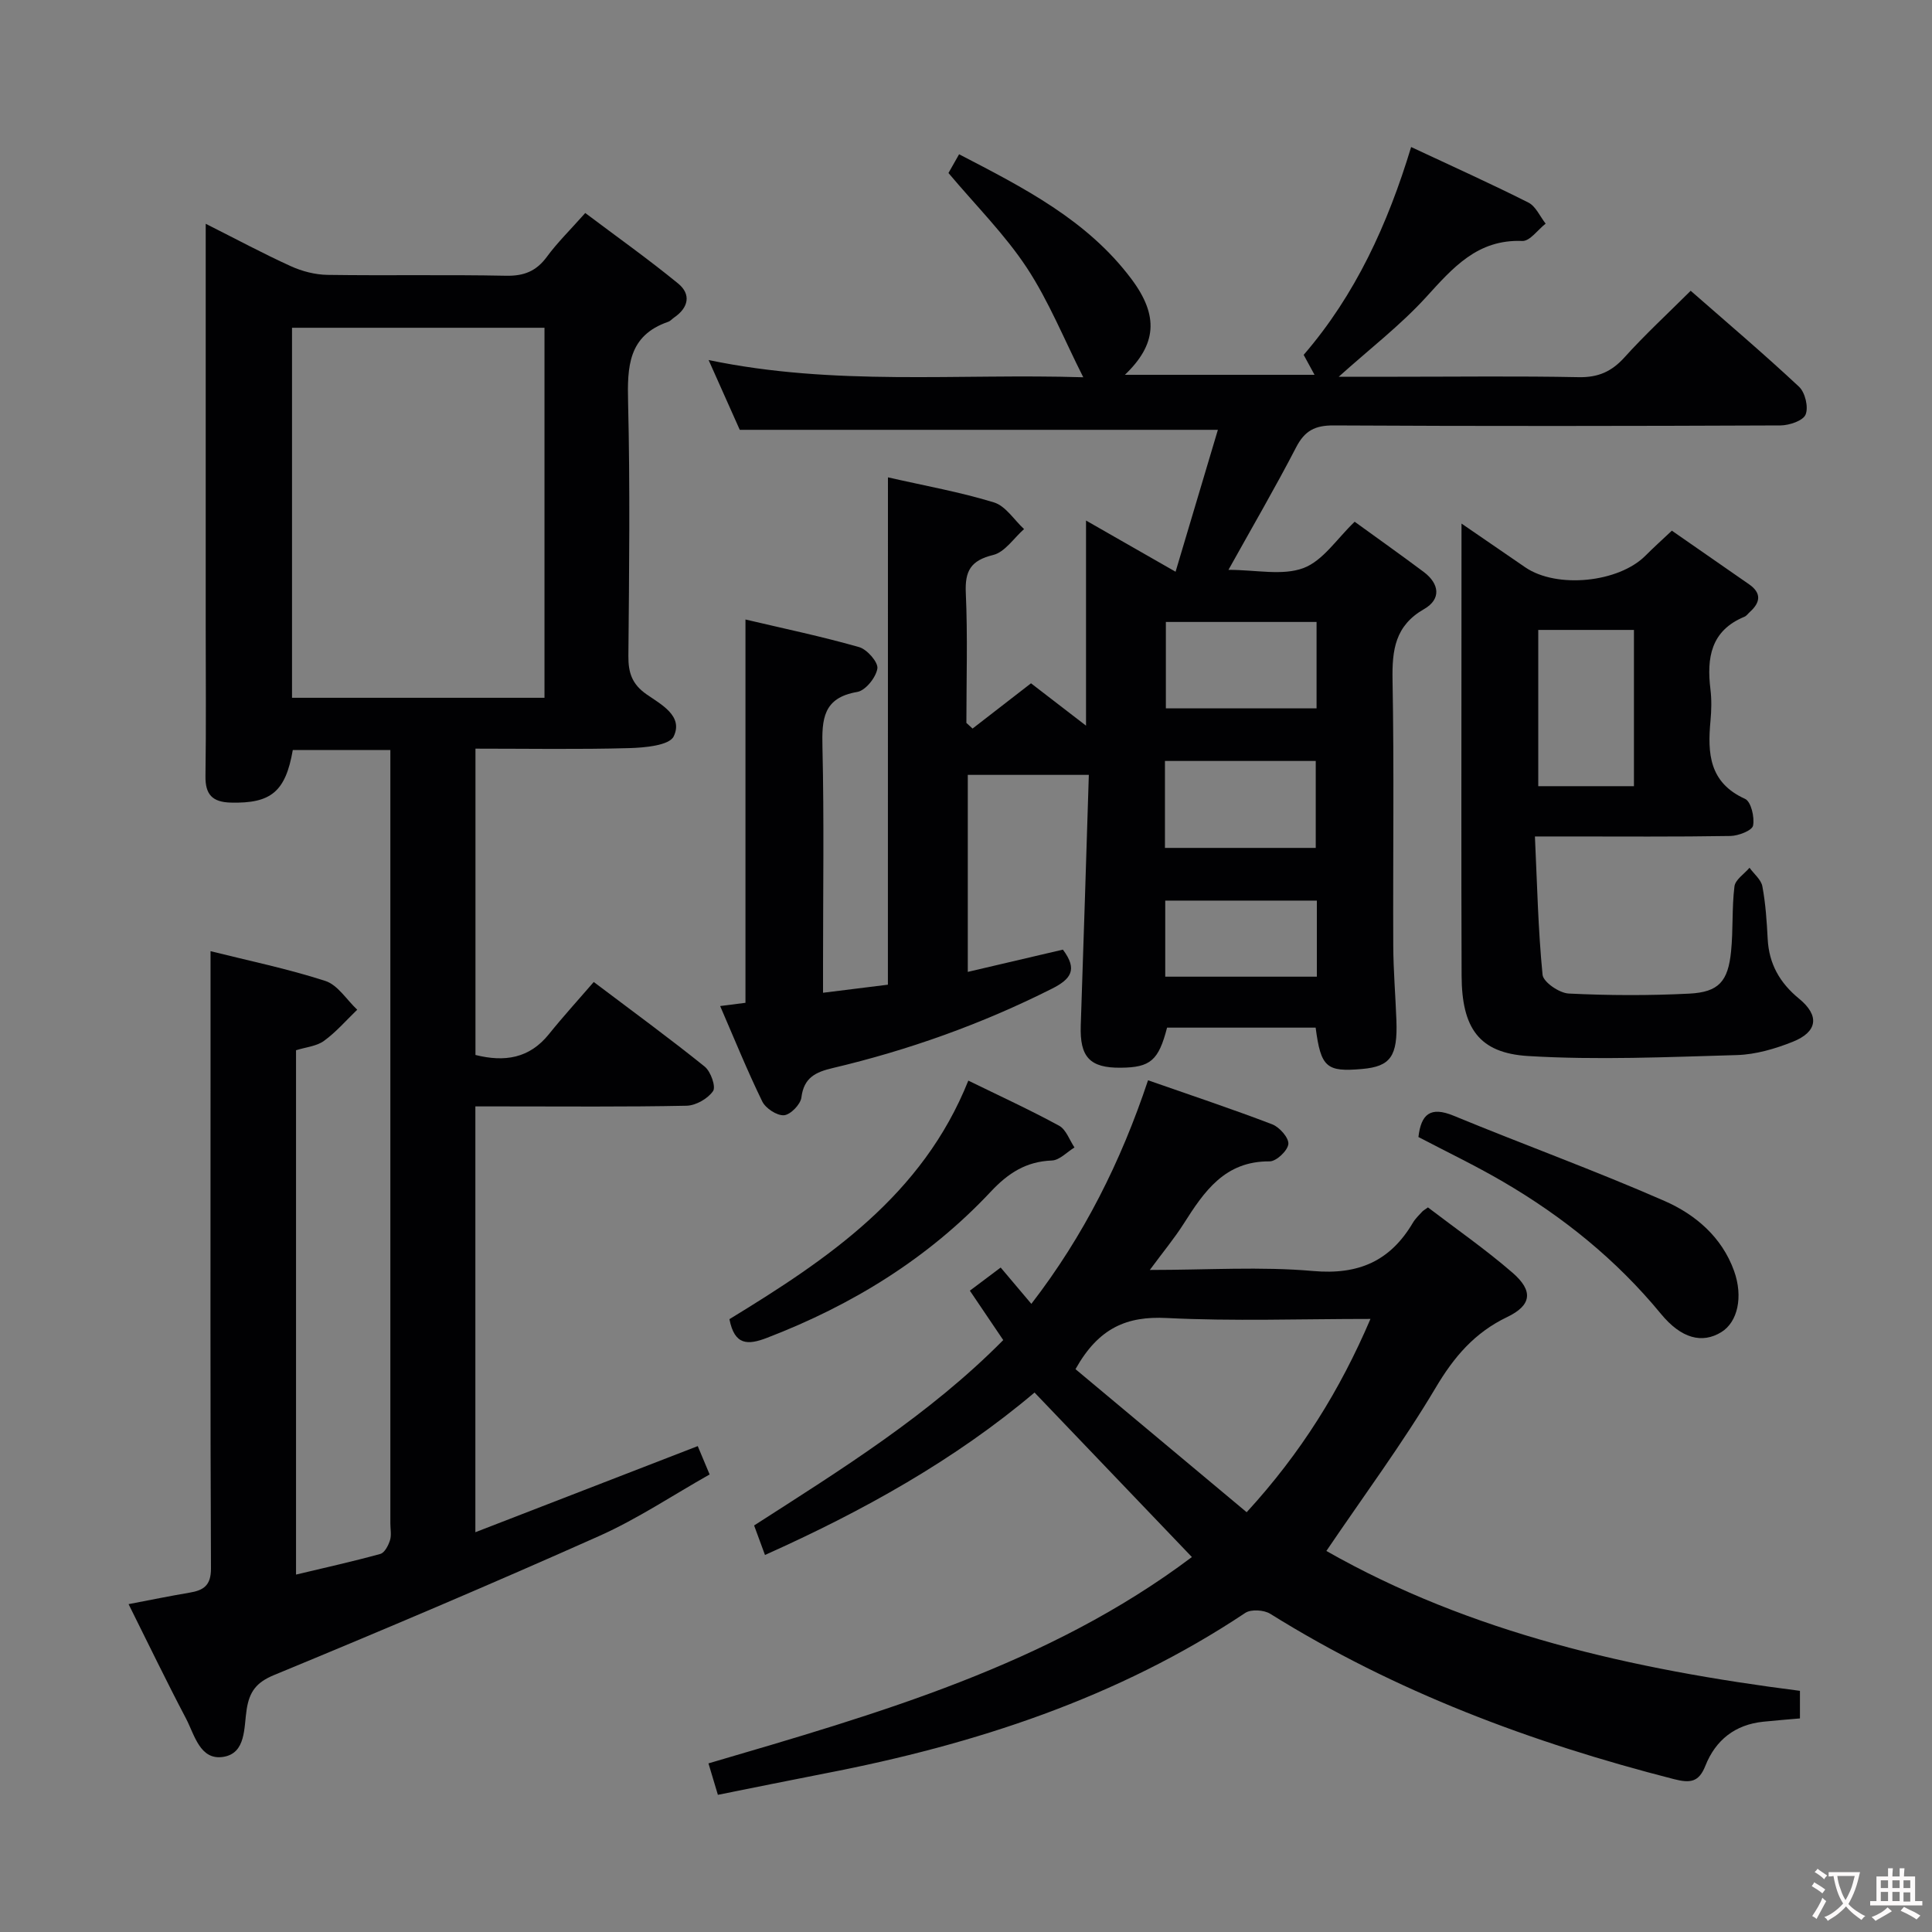 <svg enable-background="new 0 0 400 400" viewBox="0 0 400 400" xmlns="http://www.w3.org/2000/svg"><rect x="0" y="0" width="400" height="400" fill="#808080" stroke="none"/><g fill="#010103"><path d="m183.84 98.83c7.77 1.77 14.99 3.05 21.95 5.19 2.42.74 4.17 3.62 6.23 5.52-2.11 1.86-3.97 4.77-6.39 5.36-4.65 1.14-5.88 3.29-5.67 7.88.4 8.95.12 17.93.12 26.89.43.39.86.78 1.28 1.17 3.89-3.02 7.79-6.03 12.1-9.37 3.46 2.67 7.06 5.43 11.39 8.77 0-14.54 0-28.1 0-42.47 6.38 3.65 12.09 6.91 18.54 10.6 3-10.06 5.89-19.76 8.76-29.38-33.06 0-65.61 0-98.99 0-1.74-3.89-3.89-8.7-6.45-14.45 26.03 5.45 51.63 2.76 77.57 3.57-3.98-7.87-7.12-15.73-11.68-22.66-4.53-6.88-10.49-12.81-16.23-19.63.37-.65 1.15-2.03 2.2-3.88 13.34 6.92 26.54 13.61 35.69 25.84 5.71 7.63 5.2 13.54-1.36 19.82h39.26c-.69-1.28-1.42-2.6-2.25-4.13 10.71-12.41 17.39-27 22.25-43.03 8.46 3.96 16.46 7.56 24.28 11.5 1.53.77 2.4 2.88 3.57 4.36-1.61 1.26-3.27 3.65-4.82 3.59-9.3-.38-14.38 5.54-19.93 11.63-5.3 5.81-11.64 10.68-18.09 16.48h12.18c12.5 0 25-.16 37.5.09 4.04.08 6.83-1.16 9.5-4.12 4.22-4.68 8.87-8.97 13.69-13.77 7.58 6.64 15.17 13.08 22.43 19.87 1.27 1.19 1.99 4.23 1.36 5.76-.52 1.28-3.38 2.24-5.21 2.25-30.83.13-61.67.17-92.5 0-3.87-.02-5.99 1.09-7.77 4.53-4.33 8.36-9.08 16.51-14.01 25.37 5.76 0 11.18 1.26 15.53-.37 4.05-1.52 6.95-6.11 10.6-9.59 4.66 3.38 9.52 6.82 14.29 10.39 3.27 2.45 3.66 5.64.1 7.68-6.03 3.45-6.66 8.47-6.55 14.7.34 18.33.07 36.66.15 55 .02 5.15.46 10.29.65 15.44.28 7.47-1.21 9.57-7.1 10.09-7.39.66-8.54-.33-9.62-8.56-10.21 0-20.48 0-30.76 0-1.76 6.79-3.43 8.24-9.57 8.3-6.44.07-8.53-2.22-8.3-8.77.59-17.13 1.11-34.27 1.67-51.86-8.68 0-16.72 0-25.06 0v40.79c6.74-1.58 13.3-3.12 19.69-4.61 3.12 4.14 1.67 6.11-2.31 8.11-14.48 7.29-29.61 12.69-45.35 16.41-3.53.83-5.97 1.97-6.48 6.1-.18 1.43-2.27 3.58-3.61 3.67-1.47.1-3.8-1.43-4.5-2.87-3.12-6.4-5.8-13.02-8.71-19.74 1.94-.25 3.54-.45 5.24-.67 0-26.2 0-52.27 0-79.36 7.98 1.88 15.84 3.52 23.54 5.72 1.65.47 3.98 3.15 3.77 4.44-.3 1.86-2.46 4.55-4.17 4.84-7.07 1.2-7.34 5.62-7.2 11.43.35 14.99.12 30 .12 45v5.85c4.87-.61 9.06-1.13 13.43-1.67.01-35.06.01-69.67.01-105.04zm57.35 76.72h31.22c0-6.27 0-12.16 0-18-10.66 0-20.9 0-31.22 0zm31.39-46.78c-10.59 0-20.94 0-31.2 0v17.89h31.2c0-6.08 0-11.82 0-17.89zm.06 57.69c-10.73 0-20.93 0-31.39 0v15.75h31.39c0-5.33 0-10.27 0-15.75z"/><path d="m26.62 332.12c4.51-.86 8.54-1.69 12.59-2.37 2.94-.49 4.49-1.48 4.47-5.06-.16-33.83-.09-67.66-.09-101.49 0-8.62 0-17.23 0-26.27 7.78 1.95 15.91 3.62 23.76 6.16 2.58.83 4.42 3.91 6.61 5.96-2.27 2.18-4.36 4.62-6.88 6.45-1.52 1.11-3.71 1.29-5.79 1.94v108.56c6.02-1.44 11.78-2.71 17.46-4.28.88-.24 1.65-1.74 1.99-2.81.34-1.06.08-2.31.08-3.48 0-51.49 0-102.99 0-154.48 0-1.79 0-3.59 0-5.67-7.06 0-13.63 0-20.2 0-1.5 8.66-4.54 11.1-12.84 10.89-3.81-.1-5.3-1.67-5.24-5.49.15-10.33.05-20.66.05-31 0-25.5 0-50.99 0-76.49 0-1.96 0-3.92 0-6.86 6.4 3.22 11.92 6.19 17.62 8.78 2.33 1.06 5.03 1.76 7.58 1.8 12.33.18 24.67-.07 36.99.18 3.72.07 6.26-.95 8.45-3.93 2.15-2.93 4.79-5.51 7.94-9.06 6.44 4.85 13.01 9.51 19.23 14.6 2.73 2.23 2.16 5-.83 7.04-.41.28-.76.72-1.21.88-8.31 2.85-8.5 9.31-8.32 16.72.42 17.49.22 34.99.06 52.49-.03 3.48.78 5.85 3.77 7.93 2.98 2.08 7.65 4.47 5.61 8.7-.91 1.89-6.01 2.34-9.23 2.43-10.48.29-20.96.11-31.81.11v63.42c6.02 1.51 11.16.73 15.21-4.31 2.91-3.62 6.05-7.06 9.28-10.8 8.52 6.43 15.89 11.81 22.98 17.53 1.24 1 2.35 4.15 1.72 5.06-1.08 1.57-3.57 2.99-5.49 3.03-12.66.26-25.33.14-37.99.14-1.8 0-3.61 0-5.73 0v88.16c15.5-6 30.46-11.8 46.04-17.83.65 1.56 1.39 3.32 2.46 5.87-7.62 4.3-14.95 9.21-22.88 12.75-22.28 9.94-44.75 19.47-67.3 28.78-3.68 1.52-5.08 3.44-5.66 7.05-.61 3.77-.08 9.17-4.9 9.9-4.78.72-5.9-4.56-7.67-7.95-4.03-7.66-7.79-15.45-11.89-23.68zm86.11-264.26c-17.71 0-35.06 0-52.27 0v76.61h52.27c0-25.61 0-50.87 0-76.61z"/><path d="m213.53 269.95c10.87-14.09 18.54-29.44 24.16-46.29 8.89 3.11 17.37 5.93 25.71 9.12 1.51.58 3.47 2.81 3.34 4.08-.14 1.38-2.5 3.6-3.88 3.59-9.28-.08-13.55 6.24-17.79 12.91-1.93 3.03-4.24 5.81-7.01 9.57 12.01 0 22.99-.74 33.82.22 9.41.83 15.96-2.07 20.64-9.99.5-.85 1.25-1.55 1.92-2.29.22-.24.53-.4 1.2-.89 5.79 4.42 11.91 8.67 17.52 13.53 4.35 3.77 3.95 6.74-1.12 9.17-6.74 3.23-11.01 8.24-14.81 14.65-6.84 11.51-14.85 22.31-22.62 33.78 29.82 16.97 63.29 24.53 98.05 28.96v5.71c-2.38.21-4.98.41-7.57.68-5.86.6-9.89 3.78-12.02 9.15-1.34 3.37-3.1 3.61-6.5 2.74-29.46-7.54-57.65-18.06-83.58-34.23-1.3-.81-3.97-.98-5.16-.19-26.48 17.64-56 27.24-86.92 33.22-7.32 1.42-14.62 2.92-22.28 4.45-.67-2.23-1.22-4.07-1.95-6.51 35.18-10.33 70.33-20.34 100.09-42.72-10.92-11.42-21.55-22.53-32.58-34.06-16.41 13.89-35.48 24.53-55.81 33.63-.75-2.05-1.47-4.01-2.25-6.11 18.2-11.69 36.28-22.92 51.58-38.38-2.33-3.46-4.46-6.6-6.91-10.23 2.05-1.54 4.08-3.07 6.38-4.79 2.17 2.59 4.16 4.93 6.35 7.52zm9.14 13.52c11.63 9.72 23.42 19.57 35.44 29.62 11.27-12.3 19.3-25.23 25.63-40.02-14.59 0-28.41.5-42.18-.19-8.23-.42-14.09 2-18.89 10.59z"/><path d="m302.59 108.4c4.52 3.1 8.85 6.09 13.2 9.06 6.53 4.46 19.35 3.17 24.91-2.44 1.64-1.65 3.37-3.2 5.44-5.15 5.16 3.58 10.59 7.34 16.01 11.12 2.6 1.82 2.32 3.75.14 5.71-.37.33-.69.81-1.12.99-6.97 2.87-7.84 8.51-7.04 15.04.26 2.13.21 4.34.01 6.49-.63 6.74-.29 12.82 7.16 16.18 1.23.56 2 3.8 1.65 5.54-.2 1.01-3.02 2.11-4.68 2.14-11.33.19-22.66.1-33.99.1-1.8 0-3.6 0-6.49 0 .46 9.88.66 19.29 1.58 28.63.15 1.52 3.46 3.79 5.4 3.89 8.31.41 16.66.44 24.97.02 6.11-.31 8.04-2.53 8.66-8.75.45-4.46.15-9.01.7-13.45.17-1.39 2.03-2.58 3.12-3.86.92 1.28 2.4 2.45 2.66 3.85.67 3.57.91 7.24 1.1 10.89.27 5.16 2.49 9.08 6.49 12.36 4.3 3.52 3.85 6.87-1.3 8.93-3.64 1.45-7.65 2.63-11.53 2.75-14.42.41-28.9 1.07-43.26.2-10.22-.62-13.72-5.85-13.77-16.6-.09-23.83-.03-47.66-.03-71.48.01-7.17.01-14.3.01-22.16zm35.7 22.02c-6.83 0-13.35 0-19.81 0v32.35h19.81c0-10.92 0-21.63 0-32.35z"/><path d="m293.67 235.41c.55-4.71 2.45-6.41 7.29-4.41 14.51 5.99 29.3 11.35 43.67 17.65 6.37 2.79 11.87 7.46 14.39 14.48 1.93 5.39.73 10.59-2.62 12.66-3.97 2.45-8.29 1.38-12.54-3.79-9.2-11.18-20.26-20.1-32.69-27.35-5.7-3.33-11.68-6.19-17.5-9.24z"/><path d="m151.02 273.12c20.37-12.44 39.96-25.61 49.46-49.39 6.42 3.14 12.72 6.03 18.8 9.34 1.45.79 2.14 2.96 3.18 4.5-1.56.95-3.09 2.64-4.68 2.7-5.34.21-9.03 2.59-12.65 6.45-12.94 13.81-28.69 23.48-46.32 30.26-4 1.54-6.73 1.58-7.79-3.86z"/></g><path d="m377.9 391.2c-.2.3-.4.5-.6.8-.7-.6-1.4-1-2.2-1.5.2-.3.4-.5.5-.8.6.4 1.4.8 2.3 1.5zm-1.8 6.1c-.2-.2-.5-.4-.9-.6.4-.6.8-1.2 1.2-1.9s.7-1.3.9-1.9c.3.3.5.5.8.7-.7 1.3-1.4 2.6-2 3.7zm2.2-9c-.3.3-.5.5-.6.8-.6-.6-1.3-1.1-2-1.5.3-.3.5-.5.6-.7.6.5 1.3.9 2 1.4zm.3.2v-.9h2 4.5c-.3 1.3-.6 2.5-1 3.6s-.9 2.1-1.4 3c.4.5 1 1 1.6 1.4s1.2.8 1.9 1.1c-.3.2-.5.4-.8.8-.4-.3-1-.7-1.6-1.2s-1.2-1.1-1.6-1.6c-.5.6-1.1 1.1-1.7 1.6s-1.4.9-2.1 1.4c-.1-.3-.3-.5-.7-.8.6-.2 1.2-.5 1.9-1s1.4-1.1 2-1.8c-.5-.8-.9-1.6-1.2-2.5s-.6-2-.8-3.2c-.4.1-.7.1-1 .1zm2.5 2.7c.3 1 .7 1.7 1 2.2.3-.5.6-1.1 1-2s.6-1.9.9-3h-3.2-.4c.1.9.3 1.8.7 2.8z" fill="#fcfafa"/><path d="m396.5 388.5v1.5 3.6h1.5v.9c-.4 0-1 0-1.7 0h-7.9c-.5 0-.9 0-1.2 0v-.9h1.3v-3.5c0-.7 0-1.2 0-1.6h2.4c0-.8 0-1.4 0-1.7h1c0 .3-.1.8-.1 1.7h1.5c0-.8 0-1.4 0-1.7h1c0 .3-.1.9-.1 1.7zm-8.2 9.2c-.2-.3-.5-.5-.8-.8.8-.3 1.4-.6 1.9-.9s1-.7 1.4-1.1c.3.3.6.5.9.8-1.6 1-2.8 1.6-3.4 2zm2.6-6.8v-1.6h-1.5v1.6zm0 2.7v-1.9h-1.5v1.9zm2.4-2.7v-1.6h-1.5v1.6zm0 2.7v-1.9h-1.5v1.9zm.2 2 .7-.8c.4.2.9.5 1.6.8s1.3.7 1.8 1c-.3.3-.5.5-.8.8-.4-.3-1.5-1-3.3-1.8zm2-4.7v-1.6h-1.4v1.6zm0 2.8v-1.9h-1.4v1.9z" fill="#fcfafa"/></svg>